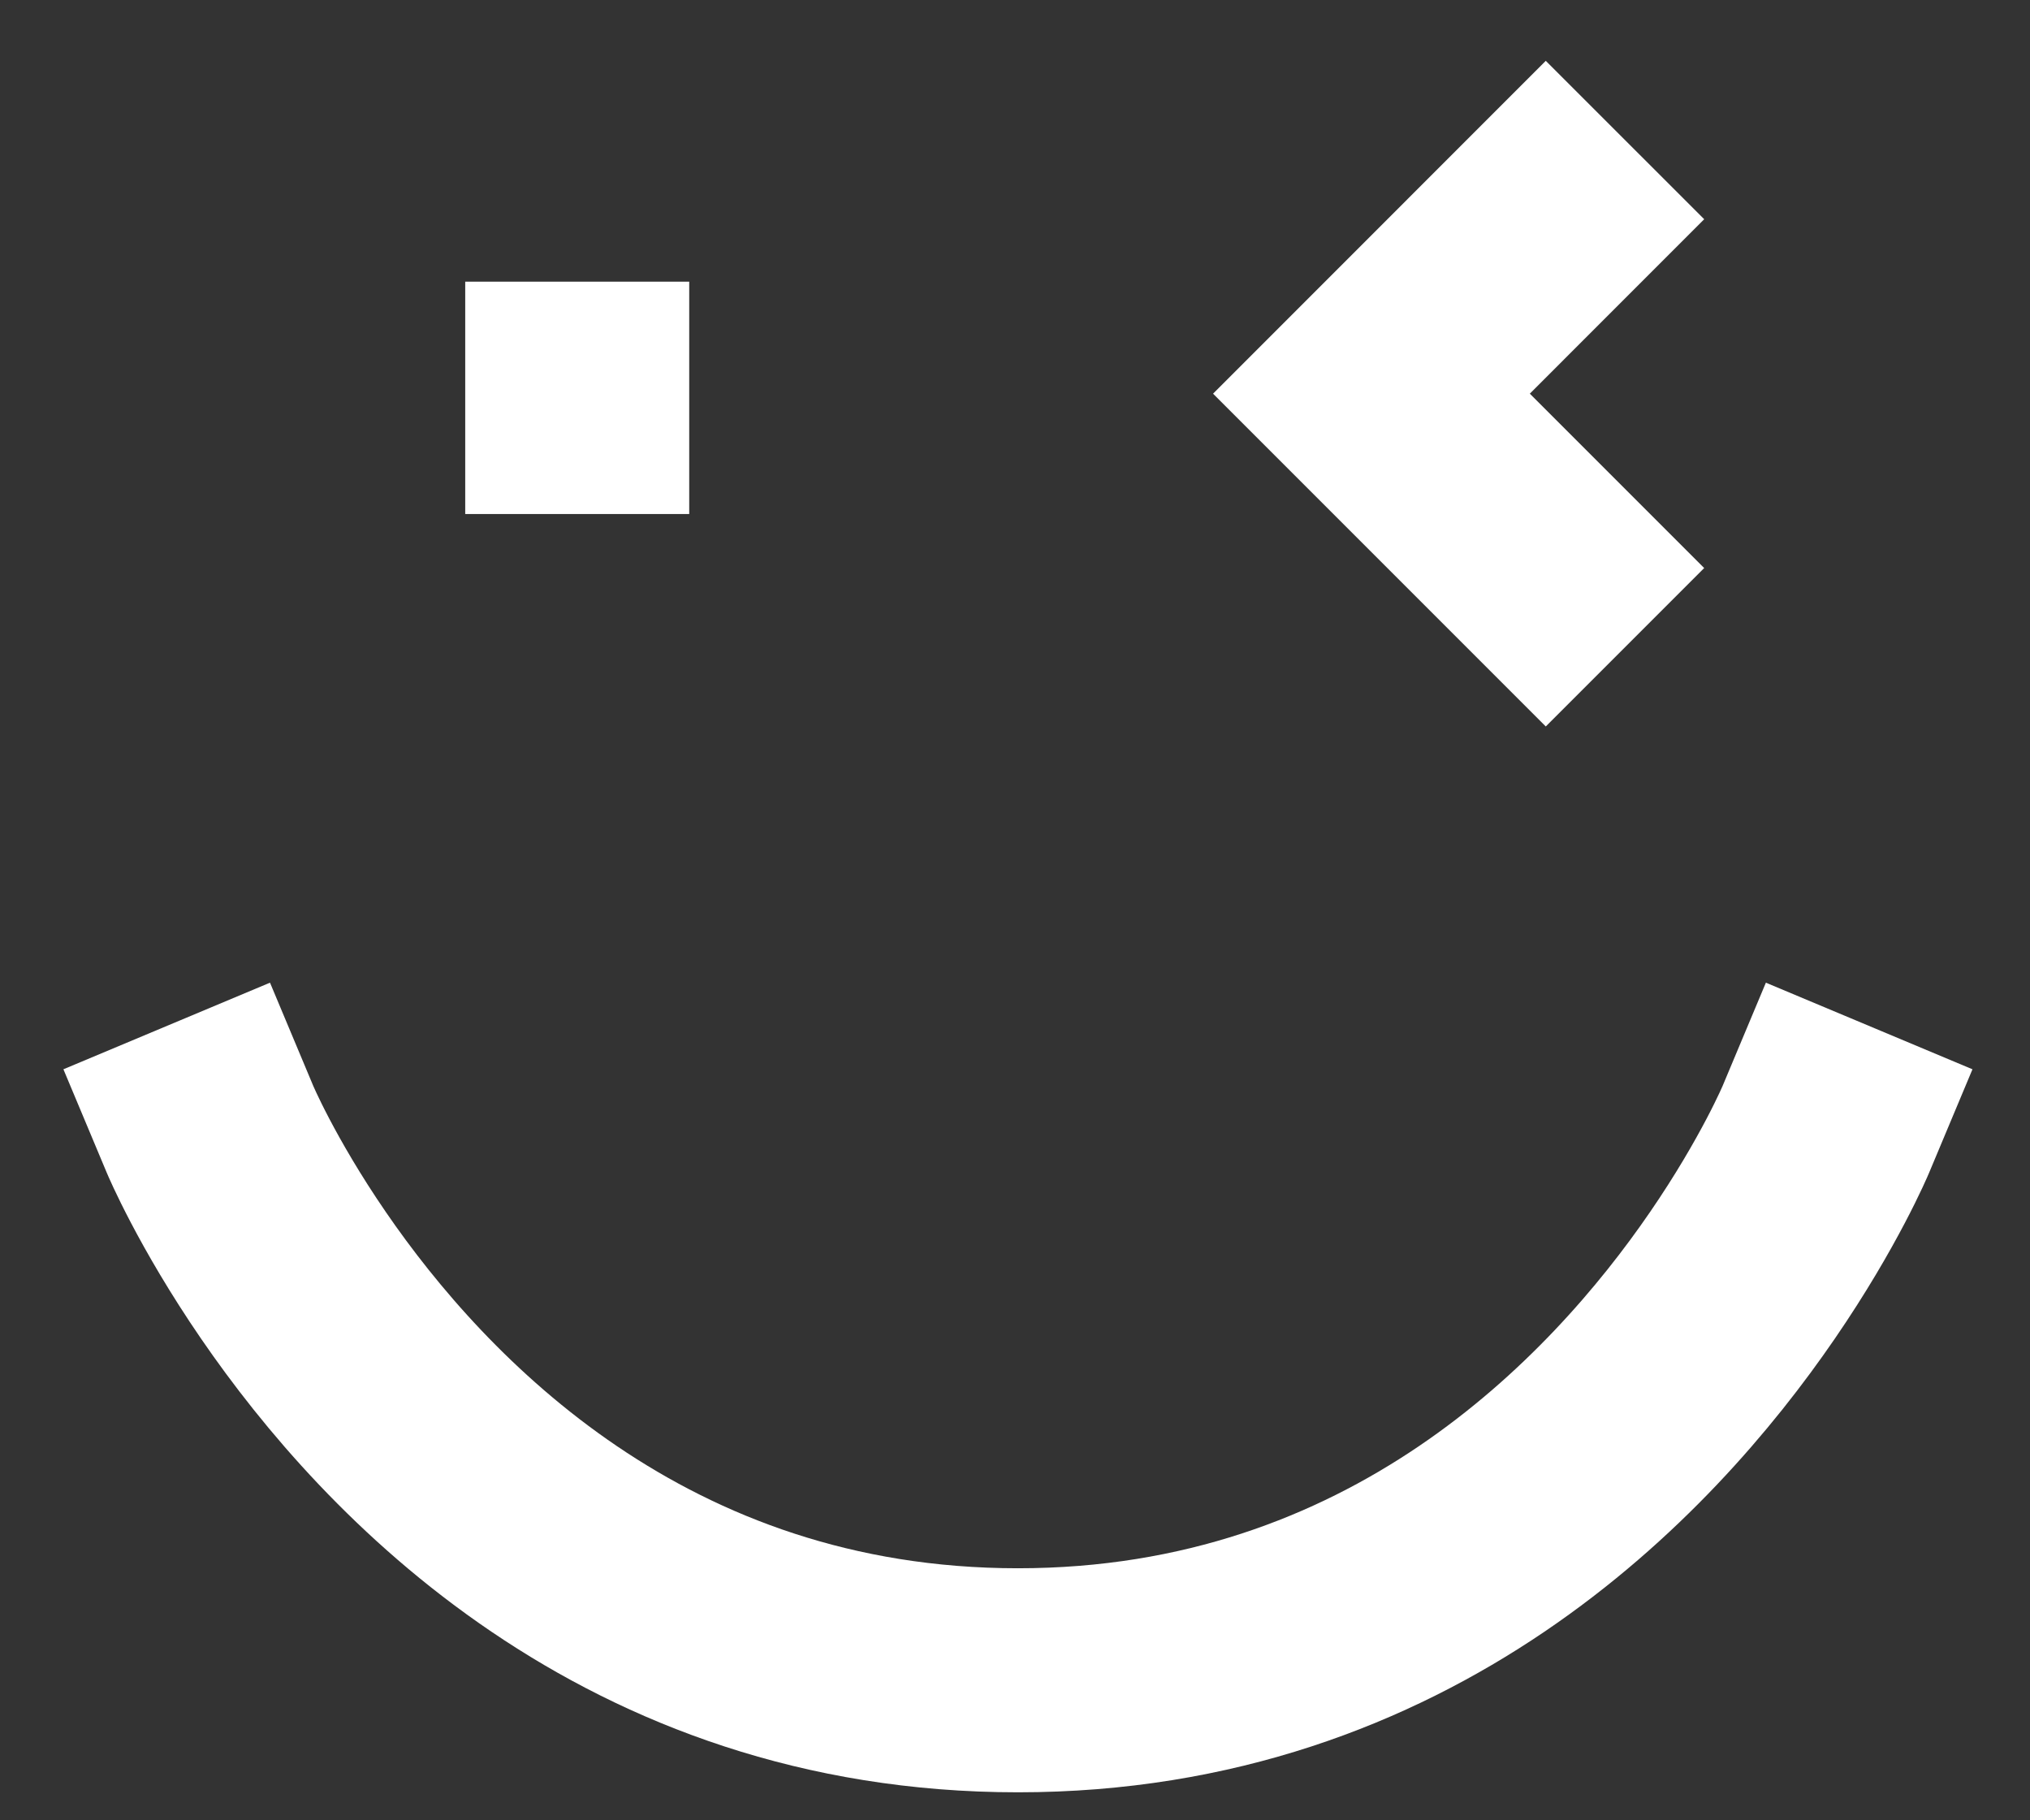 <svg width="29" height="26" viewBox="0 0 29 26" fill="none" xmlns="http://www.w3.org/2000/svg">
<rect x="0" y="0" width="29" height="26" fill="#333333" stroke="none"/>
<g clip-path="url(#clip0_10_86)">
<path d="M8.246 5.623V5.742" stroke="white" stroke-width="3.2" stroke-linecap="square"/>
<path d="M26.084 16.13C26.084 16.13 25.708 17.027 24.892 18.216C23.293 20.548 20.002 24 14.542 24C9.082 24 5.792 20.548 4.192 18.216C3.376 17.027 3 16.13 3 16.13" stroke="white" stroke-width="3.2" stroke-linecap="square"/>
<path d="M23.214 2L19.592 5.623L23.214 9.245" stroke="white" stroke-width="3.2"/>
</g>
<defs>
<clipPath id="clip0_10_86">
<rect width="29" height="26" fill="white"/>
</clipPath>
</defs>
</svg>
